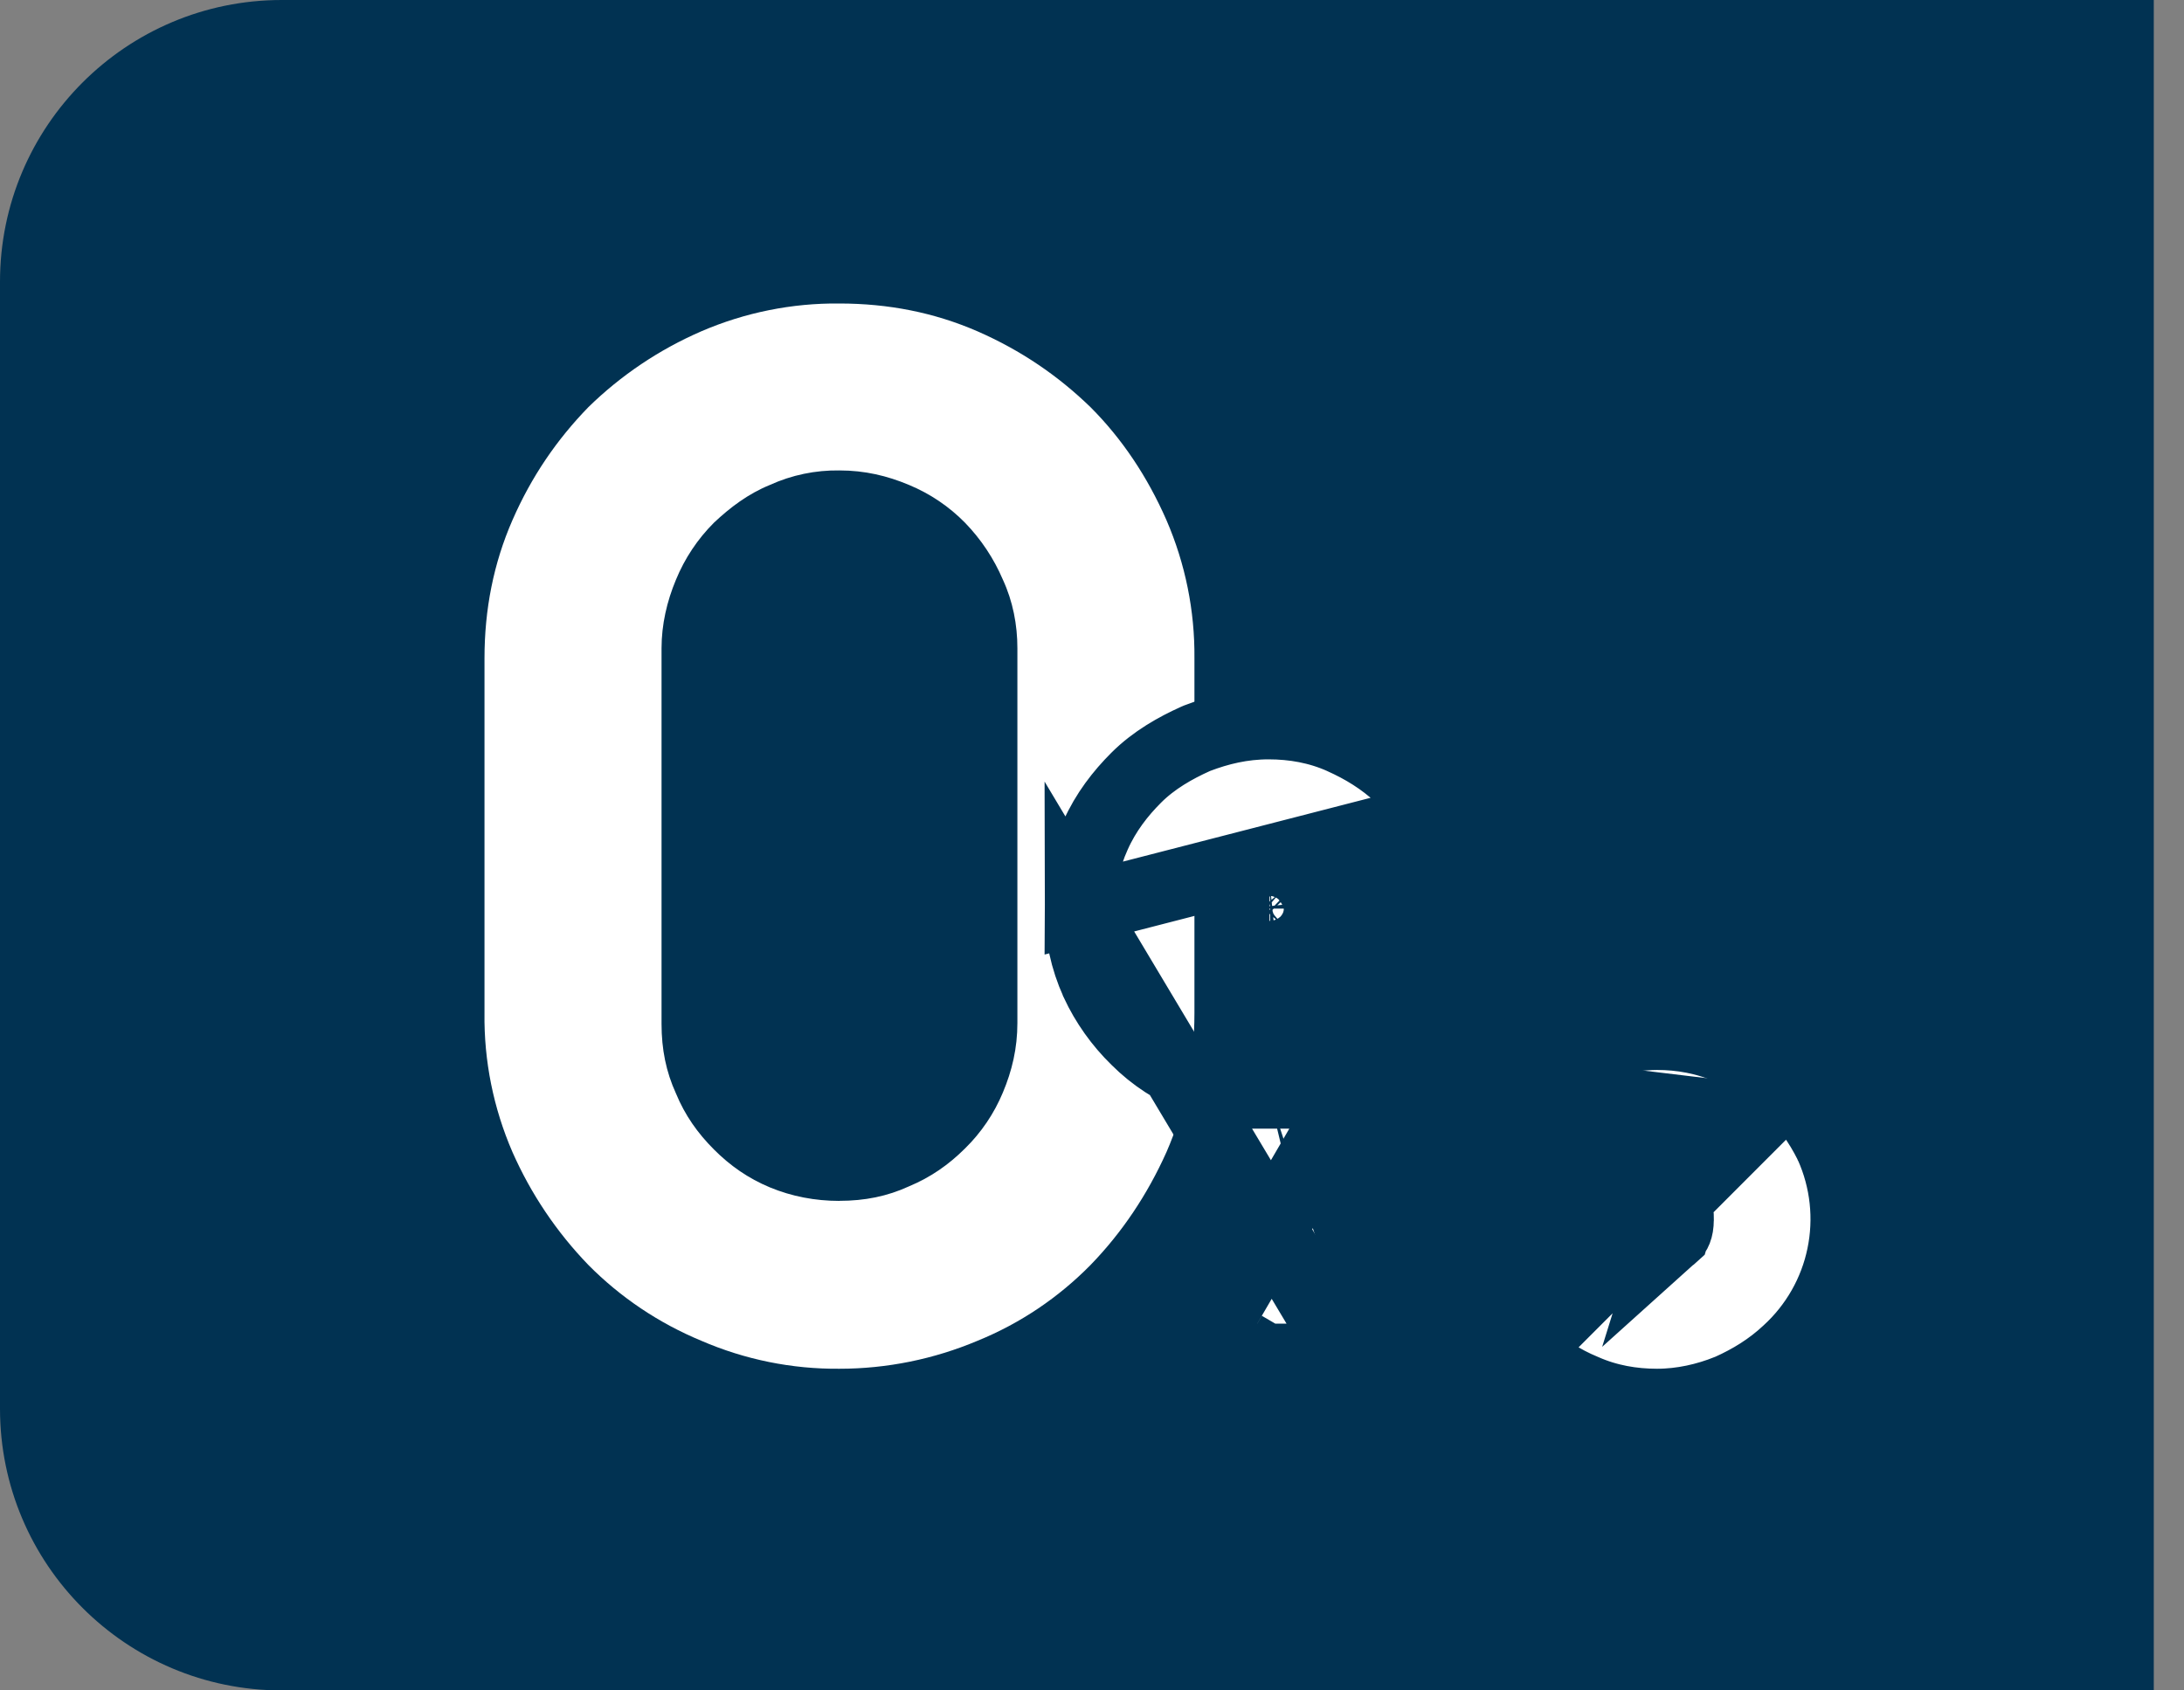 <svg width="31" height="24" viewBox="0 0 31 24" fill="none" xmlns="http://www.w3.org/2000/svg">
<rect x="0" y="0" width="31" height="24" fill="#808080" stroke="none"/>
<path d="M0 4C0 1.791 1.791 0 4 0H30.571V24H4C1.791 24 0 22.209 0 20V4Z" fill="#013252"/>
<g clip-path="url(#clip0_7917_245085)">
<path d="M16.954 14.383C16.954 15.088 16.826 15.742 16.557 16.357C16.287 16.959 15.928 17.497 15.48 17.959C15.024 18.423 14.479 18.79 13.877 19.035C13.256 19.297 12.589 19.433 11.915 19.433C11.241 19.439 10.572 19.303 9.953 19.035C9.353 18.786 8.808 18.421 8.351 17.959C7.9 17.492 7.536 16.95 7.274 16.357C7.004 15.734 6.868 15.062 6.877 14.383V9.345C6.877 8.653 7.005 7.999 7.274 7.384C7.543 6.768 7.903 6.242 8.351 5.781C8.815 5.327 9.359 4.962 9.954 4.704C10.573 4.437 11.241 4.302 11.915 4.309C12.608 4.309 13.262 4.437 13.877 4.705C14.493 4.975 15.018 5.334 15.48 5.782C15.928 6.231 16.287 6.769 16.557 7.385C16.825 8.004 16.96 8.672 16.954 9.346V14.384V14.383ZM11.914 17.049C12.274 17.049 12.594 16.985 12.903 16.843C13.21 16.715 13.466 16.536 13.697 16.306C13.928 16.08 14.111 15.809 14.235 15.511C14.365 15.202 14.441 14.882 14.441 14.524V9.203C14.441 8.871 14.377 8.537 14.235 8.23C14.107 7.93 13.925 7.656 13.698 7.422C13.472 7.191 13.201 7.009 12.903 6.885C12.594 6.755 12.274 6.679 11.915 6.679C11.575 6.674 11.238 6.744 10.928 6.885C10.619 7.011 10.363 7.205 10.133 7.422C9.902 7.653 9.719 7.928 9.595 8.23C9.466 8.537 9.39 8.87 9.39 9.203V14.537C9.39 14.896 9.454 15.217 9.595 15.525C9.722 15.833 9.903 16.089 10.133 16.319C10.363 16.55 10.621 16.73 10.928 16.858C11.237 16.986 11.569 17.05 11.915 17.05L11.914 17.049Z" fill="white"/>
<path d="M18.007 15.524C17.656 15.526 17.309 15.457 16.985 15.321C16.664 15.197 16.373 15.008 16.129 14.764C15.89 14.531 15.694 14.256 15.553 13.953L15.551 13.947L15.551 13.947C15.403 13.621 15.327 13.266 15.327 12.908L19.364 19.663M18.007 15.524C18.006 15.524 18.006 15.524 18.005 15.524V15.024L18.008 15.524C18.008 15.524 18.007 15.524 18.007 15.524ZM18.007 15.524C18.36 15.524 18.711 15.461 19.039 15.316C19.162 15.263 19.281 15.204 19.396 15.137L17.227 18.861L17.218 18.877L17.21 18.894C17.178 18.959 17.14 19.059 17.14 19.182C17.14 19.289 17.169 19.383 17.209 19.461C17.353 19.775 17.68 19.793 17.762 19.793H18.913H18.916V19.293M18.916 19.293C18.98 19.294 19.042 19.276 19.096 19.241M18.916 19.293H18.133M18.916 19.293H18.133M19.096 19.241L19.362 19.664C19.363 19.664 19.364 19.663 19.364 19.663M19.096 19.241L19.367 19.661C19.366 19.661 19.366 19.662 19.364 19.663M19.096 19.241C19.147 19.209 19.191 19.165 19.224 19.113L23.703 11.421H23.802C23.785 11.421 23.753 11.419 23.712 11.406L23.802 11.252L23.905 11.075M19.364 19.663C19.478 19.59 19.575 19.494 19.647 19.38L19.651 19.372L19.655 19.365L20.865 17.288M23.905 11.075L24.308 11.371C24.314 11.363 24.32 11.354 24.327 11.344M23.905 11.075L24.337 11.327L24.327 11.344M23.905 11.075C23.942 11.024 23.942 10.985 23.916 10.96M24.327 11.344L22.163 15.06M24.327 11.344C24.372 11.276 24.423 11.174 24.433 11.045C24.445 10.876 24.382 10.716 24.266 10.603M22.163 15.06C21.979 15.166 21.807 15.294 21.65 15.443L21.65 15.443L21.648 15.444C21.395 15.687 21.194 15.979 21.059 16.304L21.364 16.431M22.163 15.06L21.829 15.632L21.829 15.633L21.364 16.431M22.163 15.06C22.571 14.824 23.037 14.695 23.515 14.691L23.52 14.691C23.86 14.691 24.213 14.752 24.545 14.9L24.546 14.901C24.826 15.027 25.128 15.197 25.379 15.446M21.364 16.431L21.059 16.304C20.929 16.616 20.863 16.951 20.865 17.288M21.364 16.431L20.865 17.288M20.865 17.288L25.373 15.44C25.375 15.442 25.377 15.444 25.379 15.446M25.379 15.446C25.631 15.683 25.818 15.95 25.967 16.248L25.971 16.258L25.976 16.267C26.195 16.756 26.254 17.302 26.145 17.826C26.037 18.349 25.765 18.825 25.371 19.185C25.117 19.423 24.837 19.591 24.546 19.722L24.536 19.727L24.526 19.73C24.22 19.853 23.875 19.933 23.52 19.933C23.169 19.933 22.818 19.872 22.488 19.726C22.177 19.598 21.892 19.413 21.649 19.18L25.379 15.446ZM24.266 10.603C24.119 10.458 23.936 10.421 23.802 10.421H22.648C22.366 10.421 22.087 10.536 21.916 10.811L21.912 10.818L21.908 10.824L20.687 12.921C20.687 12.915 20.687 12.908 20.687 12.902C20.687 12.542 20.61 12.186 20.462 11.857L20.462 11.857C20.316 11.533 20.109 11.267 19.887 11.043L19.88 11.036L19.873 11.03C19.619 10.793 19.339 10.623 19.043 10.491L18.84 10.947L19.044 10.491C18.712 10.342 18.359 10.281 18.006 10.281C17.635 10.281 17.304 10.362 16.994 10.48L16.98 10.486L16.966 10.492C16.685 10.619 16.38 10.789 16.127 11.042C15.904 11.265 15.696 11.531 15.55 11.859C15.406 12.178 15.327 12.528 15.327 12.907L24.266 10.603ZM24.266 10.603C24.267 10.604 24.268 10.605 24.27 10.607L23.916 10.96M24.266 10.603C24.265 10.602 24.263 10.6 24.262 10.599L23.916 10.96M24.266 10.603L23.442 10.921M23.916 10.96C23.891 10.935 23.852 10.921 23.802 10.921H23.694H23.64H23.442M23.442 10.921C23.45 10.881 23.463 10.849 23.474 10.825C23.486 10.801 23.497 10.786 23.501 10.78L23.486 10.801L23.473 10.824L23.416 10.921H22.648C22.506 10.921 22.404 10.973 22.34 11.075L23.442 10.921ZM18.133 19.293L18.091 19.365L17.967 19.293M18.133 19.293H17.967M17.967 19.293H17.762C17.712 19.293 17.673 19.28 17.659 19.241C17.634 19.202 17.634 19.165 17.659 19.113M17.967 19.293L17.659 19.113M17.659 19.113L17.762 18.937L17.839 18.803L17.659 19.113ZM23.826 17.308L23.827 17.298C23.828 17.255 23.821 17.212 23.806 17.171L23.806 17.171C23.79 17.131 23.767 17.094 23.737 17.063L23.735 17.061L23.735 17.061C23.711 17.036 23.683 17.017 23.652 17.003L23.845 16.542L23.652 17.003C23.621 16.99 23.587 16.984 23.553 16.985L23.545 16.985L23.537 16.985C23.503 16.984 23.47 16.991 23.438 17.004C23.407 17.017 23.379 17.036 23.356 17.061L23.347 17.069L23.347 17.069C23.314 17.103 23.276 17.164 23.276 17.318C23.276 17.458 23.318 17.526 23.346 17.554C23.395 17.602 23.441 17.626 23.545 17.626C23.629 17.626 23.691 17.601 23.757 17.54L23.826 17.308ZM23.826 17.308V17.318M23.826 17.308V17.318M23.826 17.318C23.826 17.457 23.786 17.514 23.757 17.54L23.826 17.318ZM20.865 17.325C20.868 17.673 20.937 18.018 21.069 18.341L21.069 18.341L21.072 18.348C21.206 18.662 21.402 18.945 21.649 19.18L20.865 17.325ZM18.124 19.293C18.117 19.313 18.111 19.327 18.108 19.333L18.026 19.293H18.124ZM18.288 12.893L18.288 12.911L18.288 12.93C18.29 12.971 18.284 13.013 18.269 13.052C18.257 13.085 18.239 13.116 18.216 13.143C18.155 13.195 18.097 13.216 18.019 13.216H18.012L18.004 13.216C17.97 13.217 17.936 13.211 17.904 13.198C17.872 13.185 17.843 13.167 17.818 13.143L17.805 13.129L17.79 13.117C17.763 13.094 17.724 13.044 17.724 12.909H17.724L17.723 12.9C17.723 12.856 17.731 12.812 17.748 12.771C17.764 12.729 17.789 12.692 17.821 12.661L17.821 12.661L17.826 12.656C17.851 12.63 17.881 12.61 17.913 12.596C17.946 12.582 17.981 12.575 18.017 12.575L18.017 12.576L18.027 12.575C18.061 12.575 18.095 12.581 18.126 12.594C18.155 12.606 18.181 12.623 18.203 12.645C18.261 12.714 18.291 12.802 18.288 12.893Z" fill="white" stroke="#013252"/>
</g>
<defs>
<clipPath id="clip0_7917_245085">
<rect width="20.571" height="16" fill="white" transform="translate(6 4)"/>
</clipPath>
</defs>
</svg>
